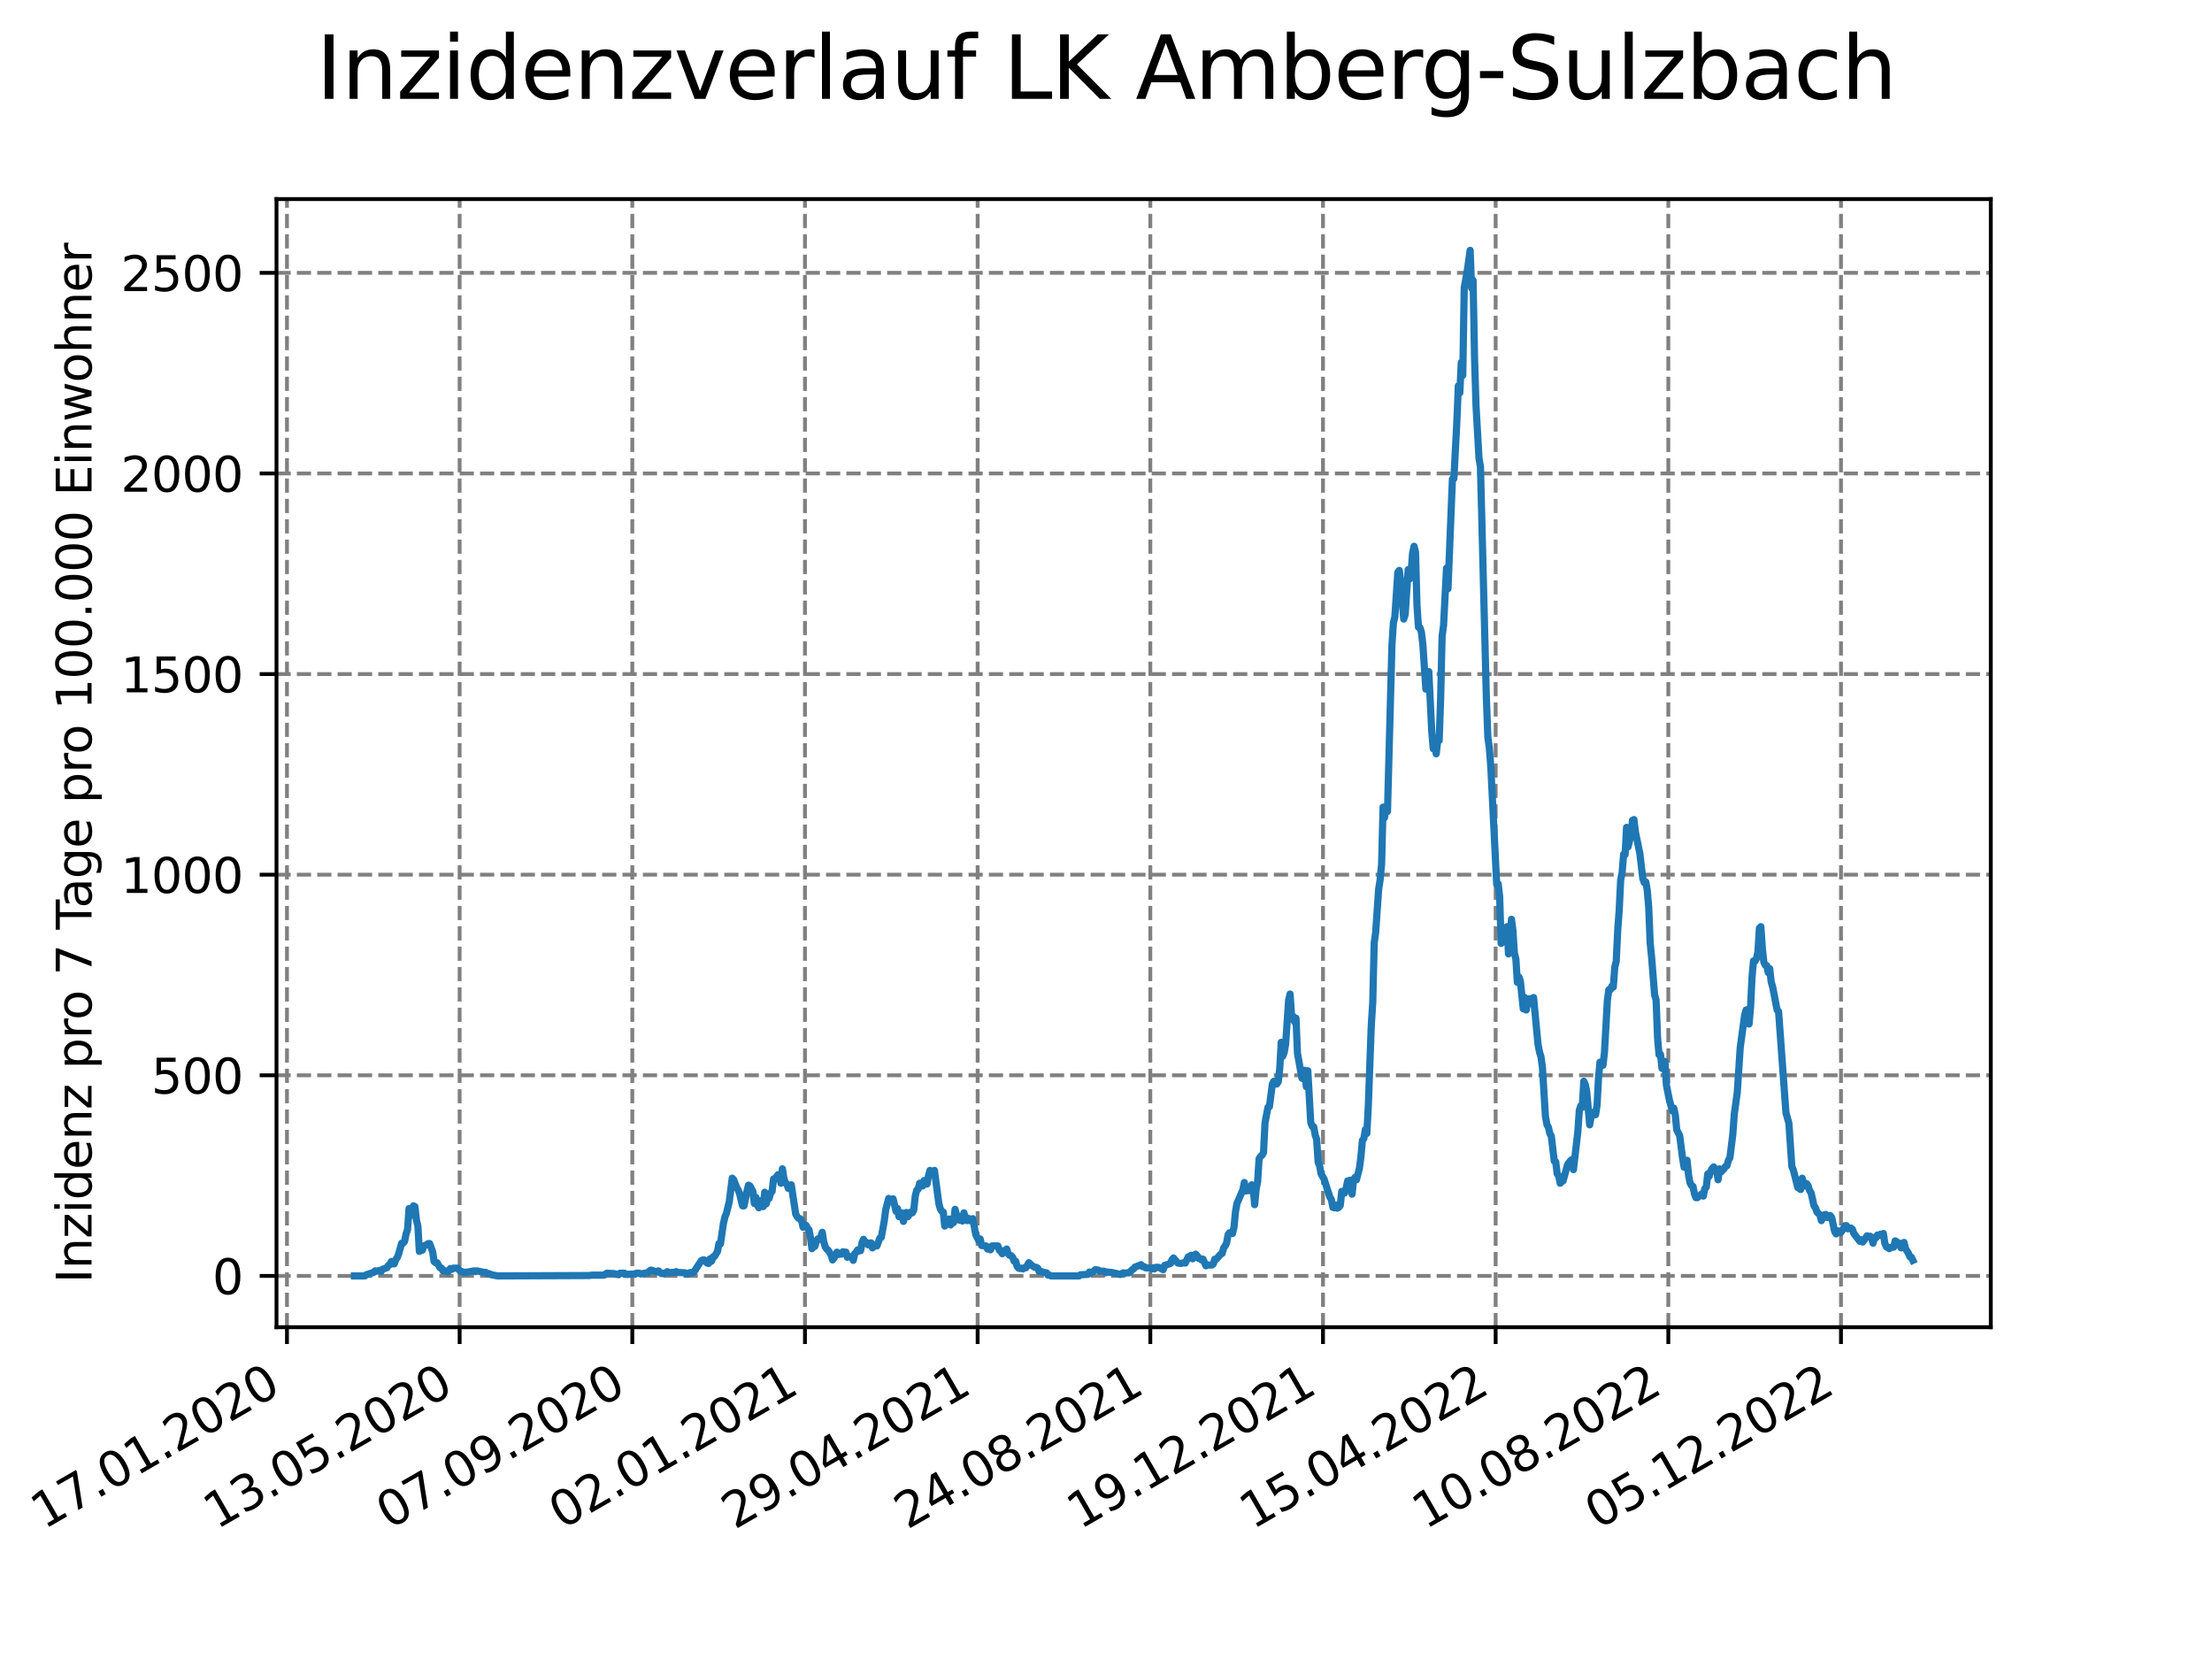 <?xml version="1.0" encoding="utf-8" standalone="no"?>
<!DOCTYPE svg PUBLIC "-//W3C//DTD SVG 1.1//EN"
  "http://www.w3.org/Graphics/SVG/1.1/DTD/svg11.dtd">
<svg xmlns:xlink="http://www.w3.org/1999/xlink" width="460.8pt" height="345.6pt" viewBox="0 0 460.8 345.6" xmlns="http://www.w3.org/2000/svg" version="1.1">
 <defs>
  <style type="text/css">*{stroke-linejoin: round; stroke-linecap: butt}</style>
 </defs>
 <g id="figure_1">
  <g id="patch_1">
   <path d="M 0 345.6 
L 460.8 345.6 
L 460.8 0 
L 0 0 
z
" style="fill: #ffffff"/>
  </g>
  <g id="axes_1">
   <g id="patch_2">
    <path d="M 57.6 276.48 
L 414.72 276.48 
L 414.72 41.472 
L 57.6 41.472 
z
" style="fill: #ffffff"/>
   </g>
   <g id="matplotlib.axis_1">
    <g id="xtick_1">
     <g id="line2d_1">
      <path d="M 59.78 276.48 
L 59.78 41.472 
" clip-path="url(#p112cd3061a)" style="fill: none; stroke-dasharray: 2.96,1.28; stroke-dashoffset: 0; stroke: #808080; stroke-width: 0.8"/>
     </g>
     <g id="line2d_2">
      <defs>
       <path id="m41befadd43" d="M 0 0 
L 0 3.5 
" style="stroke: #000000; stroke-width: 0.8"/>
      </defs>
      <g>
       <use xlink:href="#m41befadd43" x="59.78" y="276.48" style="stroke: #000000; stroke-width: 0.8"/>
      </g>
     </g>
     <g id="text_1">
      <!-- 17.01.2020 -->
      <g transform="translate(9.155 318.689) rotate(-30) scale(0.1 -0.1)">
       <defs>
        <path id="DejaVuSans-31" d="M 794 531 
L 1825 531 
L 1825 4091 
L 703 3866 
L 703 4441 
L 1819 4666 
L 2450 4666 
L 2450 531 
L 3481 531 
L 3481 0 
L 794 0 
L 794 531 
z
" transform="scale(0.016)"/>
        <path id="DejaVuSans-37" d="M 525 4666 
L 3525 4666 
L 3525 4397 
L 1831 0 
L 1172 0 
L 2766 4134 
L 525 4134 
L 525 4666 
z
" transform="scale(0.016)"/>
        <path id="DejaVuSans-2e" d="M 684 794 
L 1344 794 
L 1344 0 
L 684 0 
L 684 794 
z
" transform="scale(0.016)"/>
        <path id="DejaVuSans-30" d="M 2034 4250 
Q 1547 4250 1301 3770 
Q 1056 3291 1056 2328 
Q 1056 1369 1301 889 
Q 1547 409 2034 409 
Q 2525 409 2770 889 
Q 3016 1369 3016 2328 
Q 3016 3291 2770 3770 
Q 2525 4250 2034 4250 
z
M 2034 4750 
Q 2819 4750 3233 4129 
Q 3647 3509 3647 2328 
Q 3647 1150 3233 529 
Q 2819 -91 2034 -91 
Q 1250 -91 836 529 
Q 422 1150 422 2328 
Q 422 3509 836 4129 
Q 1250 4750 2034 4750 
z
" transform="scale(0.016)"/>
        <path id="DejaVuSans-32" d="M 1228 531 
L 3431 531 
L 3431 0 
L 469 0 
L 469 531 
Q 828 903 1448 1529 
Q 2069 2156 2228 2338 
Q 2531 2678 2651 2914 
Q 2772 3150 2772 3378 
Q 2772 3750 2511 3984 
Q 2250 4219 1831 4219 
Q 1534 4219 1204 4116 
Q 875 4013 500 3803 
L 500 4441 
Q 881 4594 1212 4672 
Q 1544 4750 1819 4750 
Q 2544 4750 2975 4387 
Q 3406 4025 3406 3419 
Q 3406 3131 3298 2873 
Q 3191 2616 2906 2266 
Q 2828 2175 2409 1742 
Q 1991 1309 1228 531 
z
" transform="scale(0.016)"/>
       </defs>
       <use xlink:href="#DejaVuSans-31"/>
       <use xlink:href="#DejaVuSans-37" x="63.623"/>
       <use xlink:href="#DejaVuSans-2e" x="127.246"/>
       <use xlink:href="#DejaVuSans-30" x="159.033"/>
       <use xlink:href="#DejaVuSans-31" x="222.656"/>
       <use xlink:href="#DejaVuSans-2e" x="286.279"/>
       <use xlink:href="#DejaVuSans-32" x="318.066"/>
       <use xlink:href="#DejaVuSans-30" x="381.689"/>
       <use xlink:href="#DejaVuSans-32" x="445.312"/>
       <use xlink:href="#DejaVuSans-30" x="508.936"/>
      </g>
     </g>
    </g>
    <g id="xtick_2">
     <g id="line2d_3">
      <path d="M 95.75 276.48 
L 95.75 41.472 
" clip-path="url(#p112cd3061a)" style="fill: none; stroke-dasharray: 2.96,1.28; stroke-dashoffset: 0; stroke: #808080; stroke-width: 0.8"/>
     </g>
     <g id="line2d_4">
      <g>
       <use xlink:href="#m41befadd43" x="95.75" y="276.48" style="stroke: #000000; stroke-width: 0.8"/>
      </g>
     </g>
     <g id="text_2">
      <!-- 13.05.2020 -->
      <g transform="translate(45.125 318.689) rotate(-30) scale(0.1 -0.1)">
       <defs>
        <path id="DejaVuSans-33" d="M 2597 2516 
Q 3050 2419 3304 2112 
Q 3559 1806 3559 1356 
Q 3559 666 3084 287 
Q 2609 -91 1734 -91 
Q 1441 -91 1130 -33 
Q 819 25 488 141 
L 488 750 
Q 750 597 1062 519 
Q 1375 441 1716 441 
Q 2309 441 2620 675 
Q 2931 909 2931 1356 
Q 2931 1769 2642 2001 
Q 2353 2234 1838 2234 
L 1294 2234 
L 1294 2753 
L 1863 2753 
Q 2328 2753 2575 2939 
Q 2822 3125 2822 3475 
Q 2822 3834 2567 4026 
Q 2313 4219 1838 4219 
Q 1578 4219 1281 4162 
Q 984 4106 628 3988 
L 628 4550 
Q 988 4650 1302 4700 
Q 1616 4750 1894 4750 
Q 2613 4750 3031 4423 
Q 3450 4097 3450 3541 
Q 3450 3153 3228 2886 
Q 3006 2619 2597 2516 
z
" transform="scale(0.016)"/>
        <path id="DejaVuSans-35" d="M 691 4666 
L 3169 4666 
L 3169 4134 
L 1269 4134 
L 1269 2991 
Q 1406 3038 1543 3061 
Q 1681 3084 1819 3084 
Q 2600 3084 3056 2656 
Q 3513 2228 3513 1497 
Q 3513 744 3044 326 
Q 2575 -91 1722 -91 
Q 1428 -91 1123 -41 
Q 819 9 494 109 
L 494 744 
Q 775 591 1075 516 
Q 1375 441 1709 441 
Q 2250 441 2565 725 
Q 2881 1009 2881 1497 
Q 2881 1984 2565 2268 
Q 2250 2553 1709 2553 
Q 1456 2553 1204 2497 
Q 953 2441 691 2322 
L 691 4666 
z
" transform="scale(0.016)"/>
       </defs>
       <use xlink:href="#DejaVuSans-31"/>
       <use xlink:href="#DejaVuSans-33" x="63.623"/>
       <use xlink:href="#DejaVuSans-2e" x="127.246"/>
       <use xlink:href="#DejaVuSans-30" x="159.033"/>
       <use xlink:href="#DejaVuSans-35" x="222.656"/>
       <use xlink:href="#DejaVuSans-2e" x="286.279"/>
       <use xlink:href="#DejaVuSans-32" x="318.066"/>
       <use xlink:href="#DejaVuSans-30" x="381.689"/>
       <use xlink:href="#DejaVuSans-32" x="445.312"/>
       <use xlink:href="#DejaVuSans-30" x="508.936"/>
      </g>
     </g>
    </g>
    <g id="xtick_3">
     <g id="line2d_5">
      <path d="M 131.721 276.48 
L 131.721 41.472 
" clip-path="url(#p112cd3061a)" style="fill: none; stroke-dasharray: 2.96,1.28; stroke-dashoffset: 0; stroke: #808080; stroke-width: 0.8"/>
     </g>
     <g id="line2d_6">
      <g>
       <use xlink:href="#m41befadd43" x="131.721" y="276.48" style="stroke: #000000; stroke-width: 0.8"/>
      </g>
     </g>
     <g id="text_3">
      <!-- 07.09.2020 -->
      <g transform="translate(81.096 318.689) rotate(-30) scale(0.1 -0.1)">
       <defs>
        <path id="DejaVuSans-39" d="M 703 97 
L 703 672 
Q 941 559 1184 500 
Q 1428 441 1663 441 
Q 2288 441 2617 861 
Q 2947 1281 2994 2138 
Q 2813 1869 2534 1725 
Q 2256 1581 1919 1581 
Q 1219 1581 811 2004 
Q 403 2428 403 3163 
Q 403 3881 828 4315 
Q 1253 4750 1959 4750 
Q 2769 4750 3195 4129 
Q 3622 3509 3622 2328 
Q 3622 1225 3098 567 
Q 2575 -91 1691 -91 
Q 1453 -91 1209 -44 
Q 966 3 703 97 
z
M 1959 2075 
Q 2384 2075 2632 2365 
Q 2881 2656 2881 3163 
Q 2881 3666 2632 3958 
Q 2384 4250 1959 4250 
Q 1534 4250 1286 3958 
Q 1038 3666 1038 3163 
Q 1038 2656 1286 2365 
Q 1534 2075 1959 2075 
z
" transform="scale(0.016)"/>
       </defs>
       <use xlink:href="#DejaVuSans-30"/>
       <use xlink:href="#DejaVuSans-37" x="63.623"/>
       <use xlink:href="#DejaVuSans-2e" x="127.246"/>
       <use xlink:href="#DejaVuSans-30" x="159.033"/>
       <use xlink:href="#DejaVuSans-39" x="222.656"/>
       <use xlink:href="#DejaVuSans-2e" x="286.279"/>
       <use xlink:href="#DejaVuSans-32" x="318.066"/>
       <use xlink:href="#DejaVuSans-30" x="381.689"/>
       <use xlink:href="#DejaVuSans-32" x="445.312"/>
       <use xlink:href="#DejaVuSans-30" x="508.936"/>
      </g>
     </g>
    </g>
    <g id="xtick_4">
     <g id="line2d_7">
      <path d="M 167.691 276.48 
L 167.691 41.472 
" clip-path="url(#p112cd3061a)" style="fill: none; stroke-dasharray: 2.96,1.28; stroke-dashoffset: 0; stroke: #808080; stroke-width: 0.8"/>
     </g>
     <g id="line2d_8">
      <g>
       <use xlink:href="#m41befadd43" x="167.691" y="276.48" style="stroke: #000000; stroke-width: 0.8"/>
      </g>
     </g>
     <g id="text_4">
      <!-- 02.01.2021 -->
      <g transform="translate(117.066 318.689) rotate(-30) scale(0.1 -0.1)">
       <use xlink:href="#DejaVuSans-30"/>
       <use xlink:href="#DejaVuSans-32" x="63.623"/>
       <use xlink:href="#DejaVuSans-2e" x="127.246"/>
       <use xlink:href="#DejaVuSans-30" x="159.033"/>
       <use xlink:href="#DejaVuSans-31" x="222.656"/>
       <use xlink:href="#DejaVuSans-2e" x="286.279"/>
       <use xlink:href="#DejaVuSans-32" x="318.066"/>
       <use xlink:href="#DejaVuSans-30" x="381.689"/>
       <use xlink:href="#DejaVuSans-32" x="445.312"/>
       <use xlink:href="#DejaVuSans-31" x="508.936"/>
      </g>
     </g>
    </g>
    <g id="xtick_5">
     <g id="line2d_9">
      <path d="M 203.661 276.48 
L 203.661 41.472 
" clip-path="url(#p112cd3061a)" style="fill: none; stroke-dasharray: 2.96,1.28; stroke-dashoffset: 0; stroke: #808080; stroke-width: 0.8"/>
     </g>
     <g id="line2d_10">
      <g>
       <use xlink:href="#m41befadd43" x="203.661" y="276.48" style="stroke: #000000; stroke-width: 0.8"/>
      </g>
     </g>
     <g id="text_5">
      <!-- 29.04.2021 -->
      <g transform="translate(153.036 318.689) rotate(-30) scale(0.1 -0.1)">
       <defs>
        <path id="DejaVuSans-34" d="M 2419 4116 
L 825 1625 
L 2419 1625 
L 2419 4116 
z
M 2253 4666 
L 3047 4666 
L 3047 1625 
L 3713 1625 
L 3713 1100 
L 3047 1100 
L 3047 0 
L 2419 0 
L 2419 1100 
L 313 1100 
L 313 1709 
L 2253 4666 
z
" transform="scale(0.016)"/>
       </defs>
       <use xlink:href="#DejaVuSans-32"/>
       <use xlink:href="#DejaVuSans-39" x="63.623"/>
       <use xlink:href="#DejaVuSans-2e" x="127.246"/>
       <use xlink:href="#DejaVuSans-30" x="159.033"/>
       <use xlink:href="#DejaVuSans-34" x="222.656"/>
       <use xlink:href="#DejaVuSans-2e" x="286.279"/>
       <use xlink:href="#DejaVuSans-32" x="318.066"/>
       <use xlink:href="#DejaVuSans-30" x="381.689"/>
       <use xlink:href="#DejaVuSans-32" x="445.312"/>
       <use xlink:href="#DejaVuSans-31" x="508.936"/>
      </g>
     </g>
    </g>
    <g id="xtick_6">
     <g id="line2d_11">
      <path d="M 239.631 276.48 
L 239.631 41.472 
" clip-path="url(#p112cd3061a)" style="fill: none; stroke-dasharray: 2.96,1.28; stroke-dashoffset: 0; stroke: #808080; stroke-width: 0.8"/>
     </g>
     <g id="line2d_12">
      <g>
       <use xlink:href="#m41befadd43" x="239.631" y="276.48" style="stroke: #000000; stroke-width: 0.8"/>
      </g>
     </g>
     <g id="text_6">
      <!-- 24.08.2021 -->
      <g transform="translate(189.006 318.689) rotate(-30) scale(0.1 -0.1)">
       <defs>
        <path id="DejaVuSans-38" d="M 2034 2216 
Q 1584 2216 1326 1975 
Q 1069 1734 1069 1313 
Q 1069 891 1326 650 
Q 1584 409 2034 409 
Q 2484 409 2743 651 
Q 3003 894 3003 1313 
Q 3003 1734 2745 1975 
Q 2488 2216 2034 2216 
z
M 1403 2484 
Q 997 2584 770 2862 
Q 544 3141 544 3541 
Q 544 4100 942 4425 
Q 1341 4750 2034 4750 
Q 2731 4750 3128 4425 
Q 3525 4100 3525 3541 
Q 3525 3141 3298 2862 
Q 3072 2584 2669 2484 
Q 3125 2378 3379 2068 
Q 3634 1759 3634 1313 
Q 3634 634 3220 271 
Q 2806 -91 2034 -91 
Q 1263 -91 848 271 
Q 434 634 434 1313 
Q 434 1759 690 2068 
Q 947 2378 1403 2484 
z
M 1172 3481 
Q 1172 3119 1398 2916 
Q 1625 2713 2034 2713 
Q 2441 2713 2670 2916 
Q 2900 3119 2900 3481 
Q 2900 3844 2670 4047 
Q 2441 4250 2034 4250 
Q 1625 4250 1398 4047 
Q 1172 3844 1172 3481 
z
" transform="scale(0.016)"/>
       </defs>
       <use xlink:href="#DejaVuSans-32"/>
       <use xlink:href="#DejaVuSans-34" x="63.623"/>
       <use xlink:href="#DejaVuSans-2e" x="127.246"/>
       <use xlink:href="#DejaVuSans-30" x="159.033"/>
       <use xlink:href="#DejaVuSans-38" x="222.656"/>
       <use xlink:href="#DejaVuSans-2e" x="286.279"/>
       <use xlink:href="#DejaVuSans-32" x="318.066"/>
       <use xlink:href="#DejaVuSans-30" x="381.689"/>
       <use xlink:href="#DejaVuSans-32" x="445.312"/>
       <use xlink:href="#DejaVuSans-31" x="508.936"/>
      </g>
     </g>
    </g>
    <g id="xtick_7">
     <g id="line2d_13">
      <path d="M 275.602 276.48 
L 275.602 41.472 
" clip-path="url(#p112cd3061a)" style="fill: none; stroke-dasharray: 2.96,1.28; stroke-dashoffset: 0; stroke: #808080; stroke-width: 0.8"/>
     </g>
     <g id="line2d_14">
      <g>
       <use xlink:href="#m41befadd43" x="275.602" y="276.48" style="stroke: #000000; stroke-width: 0.8"/>
      </g>
     </g>
     <g id="text_7">
      <!-- 19.12.2021 -->
      <g transform="translate(224.977 318.689) rotate(-30) scale(0.1 -0.1)">
       <use xlink:href="#DejaVuSans-31"/>
       <use xlink:href="#DejaVuSans-39" x="63.623"/>
       <use xlink:href="#DejaVuSans-2e" x="127.246"/>
       <use xlink:href="#DejaVuSans-31" x="159.033"/>
       <use xlink:href="#DejaVuSans-32" x="222.656"/>
       <use xlink:href="#DejaVuSans-2e" x="286.279"/>
       <use xlink:href="#DejaVuSans-32" x="318.066"/>
       <use xlink:href="#DejaVuSans-30" x="381.689"/>
       <use xlink:href="#DejaVuSans-32" x="445.312"/>
       <use xlink:href="#DejaVuSans-31" x="508.936"/>
      </g>
     </g>
    </g>
    <g id="xtick_8">
     <g id="line2d_15">
      <path d="M 311.572 276.48 
L 311.572 41.472 
" clip-path="url(#p112cd3061a)" style="fill: none; stroke-dasharray: 2.96,1.28; stroke-dashoffset: 0; stroke: #808080; stroke-width: 0.8"/>
     </g>
     <g id="line2d_16">
      <g>
       <use xlink:href="#m41befadd43" x="311.572" y="276.48" style="stroke: #000000; stroke-width: 0.8"/>
      </g>
     </g>
     <g id="text_8">
      <!-- 15.04.2022 -->
      <g transform="translate(260.947 318.689) rotate(-30) scale(0.1 -0.1)">
       <use xlink:href="#DejaVuSans-31"/>
       <use xlink:href="#DejaVuSans-35" x="63.623"/>
       <use xlink:href="#DejaVuSans-2e" x="127.246"/>
       <use xlink:href="#DejaVuSans-30" x="159.033"/>
       <use xlink:href="#DejaVuSans-34" x="222.656"/>
       <use xlink:href="#DejaVuSans-2e" x="286.279"/>
       <use xlink:href="#DejaVuSans-32" x="318.066"/>
       <use xlink:href="#DejaVuSans-30" x="381.689"/>
       <use xlink:href="#DejaVuSans-32" x="445.312"/>
       <use xlink:href="#DejaVuSans-32" x="508.936"/>
      </g>
     </g>
    </g>
    <g id="xtick_9">
     <g id="line2d_17">
      <path d="M 347.542 276.48 
L 347.542 41.472 
" clip-path="url(#p112cd3061a)" style="fill: none; stroke-dasharray: 2.96,1.28; stroke-dashoffset: 0; stroke: #808080; stroke-width: 0.8"/>
     </g>
     <g id="line2d_18">
      <g>
       <use xlink:href="#m41befadd43" x="347.542" y="276.48" style="stroke: #000000; stroke-width: 0.8"/>
      </g>
     </g>
     <g id="text_9">
      <!-- 10.08.2022 -->
      <g transform="translate(296.917 318.689) rotate(-30) scale(0.1 -0.1)">
       <use xlink:href="#DejaVuSans-31"/>
       <use xlink:href="#DejaVuSans-30" x="63.623"/>
       <use xlink:href="#DejaVuSans-2e" x="127.246"/>
       <use xlink:href="#DejaVuSans-30" x="159.033"/>
       <use xlink:href="#DejaVuSans-38" x="222.656"/>
       <use xlink:href="#DejaVuSans-2e" x="286.279"/>
       <use xlink:href="#DejaVuSans-32" x="318.066"/>
       <use xlink:href="#DejaVuSans-30" x="381.689"/>
       <use xlink:href="#DejaVuSans-32" x="445.312"/>
       <use xlink:href="#DejaVuSans-32" x="508.936"/>
      </g>
     </g>
    </g>
    <g id="xtick_10">
     <g id="line2d_19">
      <path d="M 383.512 276.48 
L 383.512 41.472 
" clip-path="url(#p112cd3061a)" style="fill: none; stroke-dasharray: 2.96,1.28; stroke-dashoffset: 0; stroke: #808080; stroke-width: 0.8"/>
     </g>
     <g id="line2d_20">
      <g>
       <use xlink:href="#m41befadd43" x="383.512" y="276.48" style="stroke: #000000; stroke-width: 0.8"/>
      </g>
     </g>
     <g id="text_10">
      <!-- 05.12.2022 -->
      <g transform="translate(332.887 318.689) rotate(-30) scale(0.1 -0.1)">
       <use xlink:href="#DejaVuSans-30"/>
       <use xlink:href="#DejaVuSans-35" x="63.623"/>
       <use xlink:href="#DejaVuSans-2e" x="127.246"/>
       <use xlink:href="#DejaVuSans-31" x="159.033"/>
       <use xlink:href="#DejaVuSans-32" x="222.656"/>
       <use xlink:href="#DejaVuSans-2e" x="286.279"/>
       <use xlink:href="#DejaVuSans-32" x="318.066"/>
       <use xlink:href="#DejaVuSans-30" x="381.689"/>
       <use xlink:href="#DejaVuSans-32" x="445.312"/>
       <use xlink:href="#DejaVuSans-32" x="508.936"/>
      </g>
     </g>
    </g>
   </g>
   <g id="matplotlib.axis_2">
    <g id="ytick_1">
     <g id="line2d_21">
      <path d="M 57.6 265.798 
L 414.72 265.798 
" clip-path="url(#p112cd3061a)" style="fill: none; stroke-dasharray: 2.96,1.28; stroke-dashoffset: 0; stroke: #808080; stroke-width: 0.8"/>
     </g>
     <g id="line2d_22">
      <defs>
       <path id="m86af908d8c" d="M 0 0 
L -3.5 0 
" style="stroke: #000000; stroke-width: 0.8"/>
      </defs>
      <g>
       <use xlink:href="#m86af908d8c" x="57.6" y="265.798" style="stroke: #000000; stroke-width: 0.8"/>
      </g>
     </g>
     <g id="text_11">
      <!-- 0 -->
      <g transform="translate(44.237 269.597) scale(0.1 -0.1)">
       <use xlink:href="#DejaVuSans-30"/>
      </g>
     </g>
    </g>
    <g id="ytick_2">
     <g id="line2d_23">
      <path d="M 57.6 224.006 
L 414.72 224.006 
" clip-path="url(#p112cd3061a)" style="fill: none; stroke-dasharray: 2.96,1.28; stroke-dashoffset: 0; stroke: #808080; stroke-width: 0.8"/>
     </g>
     <g id="line2d_24">
      <g>
       <use xlink:href="#m86af908d8c" x="57.6" y="224.006" style="stroke: #000000; stroke-width: 0.8"/>
      </g>
     </g>
     <g id="text_12">
      <!-- 500 -->
      <g transform="translate(31.512 227.806) scale(0.1 -0.1)">
       <use xlink:href="#DejaVuSans-35"/>
       <use xlink:href="#DejaVuSans-30" x="63.623"/>
       <use xlink:href="#DejaVuSans-30" x="127.246"/>
      </g>
     </g>
    </g>
    <g id="ytick_3">
     <g id="line2d_25">
      <path d="M 57.6 182.215 
L 414.72 182.215 
" clip-path="url(#p112cd3061a)" style="fill: none; stroke-dasharray: 2.96,1.28; stroke-dashoffset: 0; stroke: #808080; stroke-width: 0.8"/>
     </g>
     <g id="line2d_26">
      <g>
       <use xlink:href="#m86af908d8c" x="57.6" y="182.215" style="stroke: #000000; stroke-width: 0.8"/>
      </g>
     </g>
     <g id="text_13">
      <!-- 1000 -->
      <g transform="translate(25.15 186.014) scale(0.1 -0.1)">
       <use xlink:href="#DejaVuSans-31"/>
       <use xlink:href="#DejaVuSans-30" x="63.623"/>
       <use xlink:href="#DejaVuSans-30" x="127.246"/>
       <use xlink:href="#DejaVuSans-30" x="190.869"/>
      </g>
     </g>
    </g>
    <g id="ytick_4">
     <g id="line2d_27">
      <path d="M 57.6 140.423 
L 414.72 140.423 
" clip-path="url(#p112cd3061a)" style="fill: none; stroke-dasharray: 2.96,1.28; stroke-dashoffset: 0; stroke: #808080; stroke-width: 0.8"/>
     </g>
     <g id="line2d_28">
      <g>
       <use xlink:href="#m86af908d8c" x="57.6" y="140.423" style="stroke: #000000; stroke-width: 0.8"/>
      </g>
     </g>
     <g id="text_14">
      <!-- 1500 -->
      <g transform="translate(25.15 144.223) scale(0.1 -0.1)">
       <use xlink:href="#DejaVuSans-31"/>
       <use xlink:href="#DejaVuSans-35" x="63.623"/>
       <use xlink:href="#DejaVuSans-30" x="127.246"/>
       <use xlink:href="#DejaVuSans-30" x="190.869"/>
      </g>
     </g>
    </g>
    <g id="ytick_5">
     <g id="line2d_29">
      <path d="M 57.6 98.632 
L 414.72 98.632 
" clip-path="url(#p112cd3061a)" style="fill: none; stroke-dasharray: 2.96,1.28; stroke-dashoffset: 0; stroke: #808080; stroke-width: 0.8"/>
     </g>
     <g id="line2d_30">
      <g>
       <use xlink:href="#m86af908d8c" x="57.6" y="98.632" style="stroke: #000000; stroke-width: 0.8"/>
      </g>
     </g>
     <g id="text_15">
      <!-- 2000 -->
      <g transform="translate(25.15 102.431) scale(0.1 -0.1)">
       <use xlink:href="#DejaVuSans-32"/>
       <use xlink:href="#DejaVuSans-30" x="63.623"/>
       <use xlink:href="#DejaVuSans-30" x="127.246"/>
       <use xlink:href="#DejaVuSans-30" x="190.869"/>
      </g>
     </g>
    </g>
    <g id="ytick_6">
     <g id="line2d_31">
      <path d="M 57.6 56.84 
L 414.72 56.84 
" clip-path="url(#p112cd3061a)" style="fill: none; stroke-dasharray: 2.96,1.28; stroke-dashoffset: 0; stroke: #808080; stroke-width: 0.8"/>
     </g>
     <g id="line2d_32">
      <g>
       <use xlink:href="#m86af908d8c" x="57.6" y="56.84" style="stroke: #000000; stroke-width: 0.8"/>
      </g>
     </g>
     <g id="text_16">
      <!-- 2500 -->
      <g transform="translate(25.15 60.64) scale(0.1 -0.1)">
       <use xlink:href="#DejaVuSans-32"/>
       <use xlink:href="#DejaVuSans-35" x="63.623"/>
       <use xlink:href="#DejaVuSans-30" x="127.246"/>
       <use xlink:href="#DejaVuSans-30" x="190.869"/>
      </g>
     </g>
    </g>
    <g id="text_17">
     <!-- Inzidenz pro 7 Tage pro 100.000 Einwohner -->
     <g transform="translate(19.07 267.301) rotate(-90) scale(0.1 -0.1)">
      <defs>
       <path id="DejaVuSans-49" d="M 628 4666 
L 1259 4666 
L 1259 0 
L 628 0 
L 628 4666 
z
" transform="scale(0.016)"/>
       <path id="DejaVuSans-6e" d="M 3513 2113 
L 3513 0 
L 2938 0 
L 2938 2094 
Q 2938 2591 2744 2837 
Q 2550 3084 2163 3084 
Q 1697 3084 1428 2787 
Q 1159 2491 1159 1978 
L 1159 0 
L 581 0 
L 581 3500 
L 1159 3500 
L 1159 2956 
Q 1366 3272 1645 3428 
Q 1925 3584 2291 3584 
Q 2894 3584 3203 3211 
Q 3513 2838 3513 2113 
z
" transform="scale(0.016)"/>
       <path id="DejaVuSans-7a" d="M 353 3500 
L 3084 3500 
L 3084 2975 
L 922 459 
L 3084 459 
L 3084 0 
L 275 0 
L 275 525 
L 2438 3041 
L 353 3041 
L 353 3500 
z
" transform="scale(0.016)"/>
       <path id="DejaVuSans-69" d="M 603 3500 
L 1178 3500 
L 1178 0 
L 603 0 
L 603 3500 
z
M 603 4863 
L 1178 4863 
L 1178 4134 
L 603 4134 
L 603 4863 
z
" transform="scale(0.016)"/>
       <path id="DejaVuSans-64" d="M 2906 2969 
L 2906 4863 
L 3481 4863 
L 3481 0 
L 2906 0 
L 2906 525 
Q 2725 213 2448 61 
Q 2172 -91 1784 -91 
Q 1150 -91 751 415 
Q 353 922 353 1747 
Q 353 2572 751 3078 
Q 1150 3584 1784 3584 
Q 2172 3584 2448 3432 
Q 2725 3281 2906 2969 
z
M 947 1747 
Q 947 1113 1208 752 
Q 1469 391 1925 391 
Q 2381 391 2643 752 
Q 2906 1113 2906 1747 
Q 2906 2381 2643 2742 
Q 2381 3103 1925 3103 
Q 1469 3103 1208 2742 
Q 947 2381 947 1747 
z
" transform="scale(0.016)"/>
       <path id="DejaVuSans-65" d="M 3597 1894 
L 3597 1613 
L 953 1613 
Q 991 1019 1311 708 
Q 1631 397 2203 397 
Q 2534 397 2845 478 
Q 3156 559 3463 722 
L 3463 178 
Q 3153 47 2828 -22 
Q 2503 -91 2169 -91 
Q 1331 -91 842 396 
Q 353 884 353 1716 
Q 353 2575 817 3079 
Q 1281 3584 2069 3584 
Q 2775 3584 3186 3129 
Q 3597 2675 3597 1894 
z
M 3022 2063 
Q 3016 2534 2758 2815 
Q 2500 3097 2075 3097 
Q 1594 3097 1305 2825 
Q 1016 2553 972 2059 
L 3022 2063 
z
" transform="scale(0.016)"/>
       <path id="DejaVuSans-20" transform="scale(0.016)"/>
       <path id="DejaVuSans-70" d="M 1159 525 
L 1159 -1331 
L 581 -1331 
L 581 3500 
L 1159 3500 
L 1159 2969 
Q 1341 3281 1617 3432 
Q 1894 3584 2278 3584 
Q 2916 3584 3314 3078 
Q 3713 2572 3713 1747 
Q 3713 922 3314 415 
Q 2916 -91 2278 -91 
Q 1894 -91 1617 61 
Q 1341 213 1159 525 
z
M 3116 1747 
Q 3116 2381 2855 2742 
Q 2594 3103 2138 3103 
Q 1681 3103 1420 2742 
Q 1159 2381 1159 1747 
Q 1159 1113 1420 752 
Q 1681 391 2138 391 
Q 2594 391 2855 752 
Q 3116 1113 3116 1747 
z
" transform="scale(0.016)"/>
       <path id="DejaVuSans-72" d="M 2631 2963 
Q 2534 3019 2420 3045 
Q 2306 3072 2169 3072 
Q 1681 3072 1420 2755 
Q 1159 2438 1159 1844 
L 1159 0 
L 581 0 
L 581 3500 
L 1159 3500 
L 1159 2956 
Q 1341 3275 1631 3429 
Q 1922 3584 2338 3584 
Q 2397 3584 2469 3576 
Q 2541 3569 2628 3553 
L 2631 2963 
z
" transform="scale(0.016)"/>
       <path id="DejaVuSans-6f" d="M 1959 3097 
Q 1497 3097 1228 2736 
Q 959 2375 959 1747 
Q 959 1119 1226 758 
Q 1494 397 1959 397 
Q 2419 397 2687 759 
Q 2956 1122 2956 1747 
Q 2956 2369 2687 2733 
Q 2419 3097 1959 3097 
z
M 1959 3584 
Q 2709 3584 3137 3096 
Q 3566 2609 3566 1747 
Q 3566 888 3137 398 
Q 2709 -91 1959 -91 
Q 1206 -91 779 398 
Q 353 888 353 1747 
Q 353 2609 779 3096 
Q 1206 3584 1959 3584 
z
" transform="scale(0.016)"/>
       <path id="DejaVuSans-54" d="M -19 4666 
L 3928 4666 
L 3928 4134 
L 2272 4134 
L 2272 0 
L 1638 0 
L 1638 4134 
L -19 4134 
L -19 4666 
z
" transform="scale(0.016)"/>
       <path id="DejaVuSans-61" d="M 2194 1759 
Q 1497 1759 1228 1600 
Q 959 1441 959 1056 
Q 959 750 1161 570 
Q 1363 391 1709 391 
Q 2188 391 2477 730 
Q 2766 1069 2766 1631 
L 2766 1759 
L 2194 1759 
z
M 3341 1997 
L 3341 0 
L 2766 0 
L 2766 531 
Q 2569 213 2275 61 
Q 1981 -91 1556 -91 
Q 1019 -91 701 211 
Q 384 513 384 1019 
Q 384 1609 779 1909 
Q 1175 2209 1959 2209 
L 2766 2209 
L 2766 2266 
Q 2766 2663 2505 2880 
Q 2244 3097 1772 3097 
Q 1472 3097 1187 3025 
Q 903 2953 641 2809 
L 641 3341 
Q 956 3463 1253 3523 
Q 1550 3584 1831 3584 
Q 2591 3584 2966 3190 
Q 3341 2797 3341 1997 
z
" transform="scale(0.016)"/>
       <path id="DejaVuSans-67" d="M 2906 1791 
Q 2906 2416 2648 2759 
Q 2391 3103 1925 3103 
Q 1463 3103 1205 2759 
Q 947 2416 947 1791 
Q 947 1169 1205 825 
Q 1463 481 1925 481 
Q 2391 481 2648 825 
Q 2906 1169 2906 1791 
z
M 3481 434 
Q 3481 -459 3084 -895 
Q 2688 -1331 1869 -1331 
Q 1566 -1331 1297 -1286 
Q 1028 -1241 775 -1147 
L 775 -588 
Q 1028 -725 1275 -790 
Q 1522 -856 1778 -856 
Q 2344 -856 2625 -561 
Q 2906 -266 2906 331 
L 2906 616 
Q 2728 306 2450 153 
Q 2172 0 1784 0 
Q 1141 0 747 490 
Q 353 981 353 1791 
Q 353 2603 747 3093 
Q 1141 3584 1784 3584 
Q 2172 3584 2450 3431 
Q 2728 3278 2906 2969 
L 2906 3500 
L 3481 3500 
L 3481 434 
z
" transform="scale(0.016)"/>
       <path id="DejaVuSans-45" d="M 628 4666 
L 3578 4666 
L 3578 4134 
L 1259 4134 
L 1259 2753 
L 3481 2753 
L 3481 2222 
L 1259 2222 
L 1259 531 
L 3634 531 
L 3634 0 
L 628 0 
L 628 4666 
z
" transform="scale(0.016)"/>
       <path id="DejaVuSans-77" d="M 269 3500 
L 844 3500 
L 1563 769 
L 2278 3500 
L 2956 3500 
L 3675 769 
L 4391 3500 
L 4966 3500 
L 4050 0 
L 3372 0 
L 2619 2869 
L 1863 0 
L 1184 0 
L 269 3500 
z
" transform="scale(0.016)"/>
       <path id="DejaVuSans-68" d="M 3513 2113 
L 3513 0 
L 2938 0 
L 2938 2094 
Q 2938 2591 2744 2837 
Q 2550 3084 2163 3084 
Q 1697 3084 1428 2787 
Q 1159 2491 1159 1978 
L 1159 0 
L 581 0 
L 581 4863 
L 1159 4863 
L 1159 2956 
Q 1366 3272 1645 3428 
Q 1925 3584 2291 3584 
Q 2894 3584 3203 3211 
Q 3513 2838 3513 2113 
z
" transform="scale(0.016)"/>
      </defs>
      <use xlink:href="#DejaVuSans-49"/>
      <use xlink:href="#DejaVuSans-6e" x="29.492"/>
      <use xlink:href="#DejaVuSans-7a" x="92.871"/>
      <use xlink:href="#DejaVuSans-69" x="145.361"/>
      <use xlink:href="#DejaVuSans-64" x="173.145"/>
      <use xlink:href="#DejaVuSans-65" x="236.621"/>
      <use xlink:href="#DejaVuSans-6e" x="298.145"/>
      <use xlink:href="#DejaVuSans-7a" x="361.523"/>
      <use xlink:href="#DejaVuSans-20" x="414.014"/>
      <use xlink:href="#DejaVuSans-70" x="445.801"/>
      <use xlink:href="#DejaVuSans-72" x="509.277"/>
      <use xlink:href="#DejaVuSans-6f" x="548.141"/>
      <use xlink:href="#DejaVuSans-20" x="609.322"/>
      <use xlink:href="#DejaVuSans-37" x="641.109"/>
      <use xlink:href="#DejaVuSans-20" x="704.732"/>
      <use xlink:href="#DejaVuSans-54" x="736.52"/>
      <use xlink:href="#DejaVuSans-61" x="781.104"/>
      <use xlink:href="#DejaVuSans-67" x="842.383"/>
      <use xlink:href="#DejaVuSans-65" x="905.859"/>
      <use xlink:href="#DejaVuSans-20" x="967.383"/>
      <use xlink:href="#DejaVuSans-70" x="999.17"/>
      <use xlink:href="#DejaVuSans-72" x="1062.646"/>
      <use xlink:href="#DejaVuSans-6f" x="1101.51"/>
      <use xlink:href="#DejaVuSans-20" x="1162.691"/>
      <use xlink:href="#DejaVuSans-31" x="1194.479"/>
      <use xlink:href="#DejaVuSans-30" x="1258.102"/>
      <use xlink:href="#DejaVuSans-30" x="1321.725"/>
      <use xlink:href="#DejaVuSans-2e" x="1385.348"/>
      <use xlink:href="#DejaVuSans-30" x="1417.135"/>
      <use xlink:href="#DejaVuSans-30" x="1480.758"/>
      <use xlink:href="#DejaVuSans-30" x="1544.381"/>
      <use xlink:href="#DejaVuSans-20" x="1608.004"/>
      <use xlink:href="#DejaVuSans-45" x="1639.791"/>
      <use xlink:href="#DejaVuSans-69" x="1702.975"/>
      <use xlink:href="#DejaVuSans-6e" x="1730.758"/>
      <use xlink:href="#DejaVuSans-77" x="1794.137"/>
      <use xlink:href="#DejaVuSans-6f" x="1875.924"/>
      <use xlink:href="#DejaVuSans-68" x="1937.105"/>
      <use xlink:href="#DejaVuSans-6e" x="2000.484"/>
      <use xlink:href="#DejaVuSans-65" x="2063.863"/>
      <use xlink:href="#DejaVuSans-72" x="2125.387"/>
     </g>
    </g>
   </g>
   <g id="line2d_33">
    <path d="M 73.833 265.798 
L 75.985 265.798 
L 76.292 265.554 
L 77.829 265.068 
L 78.137 264.743 
L 78.444 264.824 
L 79.059 264.662 
L 79.367 264.906 
L 79.674 264.419 
L 80.596 264.095 
L 80.904 263.608 
L 81.211 263.446 
L 81.519 262.797 
L 81.826 263.283 
L 82.134 263.283 
L 82.441 262.391 
L 82.748 261.986 
L 83.056 261.175 
L 83.671 258.985 
L 83.978 258.985 
L 84.286 258.579 
L 84.593 257.038 
L 84.9 256.146 
L 85.208 251.766 
L 85.515 253.226 
L 85.823 252.415 
L 86.13 251.198 
L 86.438 251.36 
L 86.745 254.118 
L 87.053 255.416 
L 87.36 260.688 
L 87.667 259.715 
L 87.975 260.445 
L 88.282 259.552 
L 88.897 259.309 
L 89.205 259.066 
L 89.512 259.066 
L 90.127 260.769 
L 90.434 262.797 
L 90.742 263.04 
L 91.049 263.04 
L 91.664 264.095 
L 91.972 264.176 
L 92.279 264.743 
L 92.586 264.662 
L 92.894 264.906 
L 93.201 264.987 
L 93.509 264.743 
L 93.816 264.257 
L 94.124 264.419 
L 94.431 264.176 
L 95.353 264.176 
L 95.968 264.906 
L 96.276 264.906 
L 96.583 265.068 
L 97.505 264.987 
L 98.735 264.743 
L 99.043 264.906 
L 99.35 264.743 
L 100.887 265.068 
L 101.195 265.068 
L 101.502 265.311 
L 101.81 265.311 
L 102.424 265.554 
L 103.654 265.798 
L 122.715 265.717 
L 123.33 265.636 
L 125.79 265.636 
L 126.405 265.23 
L 127.942 265.311 
L 128.864 265.554 
L 129.172 265.23 
L 130.094 265.23 
L 130.401 265.473 
L 132.246 265.392 
L 132.553 265.23 
L 133.168 265.23 
L 133.476 265.392 
L 134.705 265.149 
L 135.013 265.149 
L 135.32 264.743 
L 135.628 264.581 
L 136.858 264.987 
L 137.165 264.743 
L 137.78 265.311 
L 138.395 265.23 
L 138.702 265.149 
L 139.01 264.906 
L 139.317 265.149 
L 139.932 265.068 
L 140.547 265.068 
L 140.854 264.906 
L 141.162 265.068 
L 142.699 265.149 
L 143.006 265.392 
L 143.314 265.392 
L 143.621 265.149 
L 143.929 265.068 
L 144.236 265.149 
L 144.543 264.987 
L 146.081 262.635 
L 146.388 262.472 
L 146.696 262.472 
L 147.31 263.121 
L 147.618 263.202 
L 147.925 262.229 
L 148.233 262.716 
L 148.54 261.823 
L 148.848 261.742 
L 149.462 260.688 
L 149.77 259.066 
L 150.077 259.147 
L 150.692 254.929 
L 151 253.55 
L 151.307 252.82 
L 151.922 250.306 
L 152.537 245.439 
L 152.844 245.764 
L 153.459 247.386 
L 153.767 247.873 
L 154.074 248.684 
L 154.689 251.198 
L 154.996 251.198 
L 155.611 248.116 
L 155.919 246.899 
L 156.226 247.061 
L 156.841 248.197 
L 157.148 250.711 
L 157.456 249.414 
L 157.763 251.036 
L 158.071 251.604 
L 158.378 250.144 
L 158.686 250.306 
L 158.993 251.36 
L 159.3 248.359 
L 159.608 250.792 
L 159.915 249.657 
L 160.223 249.657 
L 160.53 248.521 
L 160.838 248.197 
L 161.145 245.601 
L 161.453 245.601 
L 162.067 244.709 
L 162.375 244.871 
L 162.682 246.494 
L 162.99 243.493 
L 163.297 245.439 
L 163.605 246.413 
L 163.912 246.656 
L 164.22 247.548 
L 164.834 246.818 
L 165.757 252.901 
L 166.064 253.469 
L 166.372 253.794 
L 166.679 253.875 
L 166.986 254.28 
L 167.294 255.659 
L 167.909 255.254 
L 168.216 255.902 
L 168.524 256.146 
L 168.831 257.768 
L 169.139 260.12 
L 169.446 259.796 
L 169.753 259.633 
L 170.061 258.579 
L 170.368 258.092 
L 170.676 258.173 
L 170.983 257.687 
L 171.291 256.714 
L 171.598 258.66 
L 171.905 259.715 
L 172.213 260.201 
L 172.52 260.445 
L 173.135 261.418 
L 173.443 262.472 
L 173.75 262.067 
L 174.365 260.85 
L 174.672 261.337 
L 174.98 261.175 
L 175.287 261.256 
L 175.595 260.769 
L 176.21 260.85 
L 176.517 261.905 
L 176.824 261.742 
L 177.439 261.823 
L 177.747 262.553 
L 178.054 261.175 
L 178.362 260.85 
L 178.669 260.363 
L 178.977 260.607 
L 179.284 260.526 
L 179.591 258.822 
L 179.899 258.173 
L 180.206 258.903 
L 180.514 258.822 
L 180.821 259.309 
L 181.129 258.985 
L 181.436 258.903 
L 181.743 259.958 
L 182.358 259.39 
L 182.666 259.552 
L 183.281 257.93 
L 183.588 257.768 
L 184.203 254.361 
L 184.51 252.009 
L 185.125 249.657 
L 185.74 250.062 
L 186.048 249.738 
L 186.662 252.334 
L 186.97 251.766 
L 187.277 253.469 
L 187.585 253.226 
L 187.892 252.658 
L 188.2 254.442 
L 188.507 252.901 
L 188.815 252.577 
L 189.122 253.469 
L 189.737 252.496 
L 190.044 252.658 
L 190.352 252.09 
L 190.659 249.17 
L 190.967 247.954 
L 191.274 247.71 
L 191.581 246.494 
L 192.196 247.061 
L 192.504 245.926 
L 192.811 246.656 
L 193.119 246.656 
L 193.426 244.871 
L 193.734 243.817 
L 194.041 244.385 
L 194.348 244.547 
L 194.656 243.817 
L 195.578 250.711 
L 195.886 251.847 
L 196.193 252.334 
L 196.5 252.496 
L 196.808 255.416 
L 197.115 254.361 
L 197.423 254.524 
L 197.73 253.956 
L 198.038 255.172 
L 198.345 254.767 
L 198.653 254.686 
L 198.96 251.928 
L 199.267 253.064 
L 199.575 253.388 
L 199.882 254.199 
L 200.19 253.712 
L 200.497 254.361 
L 200.805 252.658 
L 201.112 253.794 
L 201.42 254.28 
L 201.727 253.794 
L 202.034 254.28 
L 202.649 253.875 
L 203.264 257.2 
L 203.879 258.417 
L 204.186 258.092 
L 204.494 259.471 
L 205.416 259.552 
L 205.724 260.201 
L 206.031 259.796 
L 206.339 260.363 
L 206.646 259.552 
L 207.876 259.552 
L 208.183 260.445 
L 208.491 260.688 
L 208.798 261.175 
L 209.105 260.526 
L 209.413 260.526 
L 209.72 260.201 
L 210.028 261.175 
L 210.335 261.499 
L 210.643 261.58 
L 210.95 261.905 
L 211.258 262.716 
L 211.565 262.716 
L 211.872 263.77 
L 212.18 264.176 
L 212.487 264.257 
L 212.795 264.176 
L 213.102 264.338 
L 213.41 264.095 
L 213.717 264.095 
L 214.332 263.04 
L 214.947 263.608 
L 215.562 264.013 
L 215.869 264.013 
L 216.177 264.176 
L 216.484 264.906 
L 216.791 264.824 
L 217.406 265.068 
L 218.021 265.149 
L 218.329 265.636 
L 218.636 265.636 
L 218.943 265.798 
L 224.785 265.798 
L 225.092 265.554 
L 226.629 265.473 
L 226.937 264.987 
L 227.244 265.149 
L 227.552 265.068 
L 228.167 264.5 
L 228.781 264.581 
L 229.089 264.824 
L 230.011 264.824 
L 230.319 265.149 
L 230.626 264.987 
L 231.548 265.068 
L 233.393 265.473 
L 234.008 265.149 
L 234.315 265.23 
L 234.93 265.149 
L 235.238 265.149 
L 235.853 264.5 
L 236.16 264.338 
L 236.467 263.932 
L 237.39 263.608 
L 237.697 263.446 
L 238.005 263.851 
L 238.312 263.851 
L 238.62 264.095 
L 239.542 264.176 
L 239.849 264.338 
L 240.157 264.095 
L 240.464 264.338 
L 240.772 264.013 
L 241.386 264.013 
L 242.309 264.5 
L 242.616 263.608 
L 243.846 263.202 
L 244.153 262.391 
L 244.461 262.067 
L 245.383 263.121 
L 245.998 263.202 
L 246.613 263.04 
L 246.92 263.121 
L 247.535 261.823 
L 247.843 261.742 
L 248.15 261.499 
L 248.458 262.229 
L 248.765 261.986 
L 249.072 261.256 
L 249.38 261.58 
L 249.687 262.148 
L 249.995 262.148 
L 250.302 262.472 
L 250.61 262.31 
L 251.224 263.689 
L 251.532 263.527 
L 252.454 263.527 
L 252.762 263.283 
L 253.069 262.31 
L 253.377 262.31 
L 254.299 261.256 
L 254.606 261.093 
L 254.914 259.958 
L 255.221 259.552 
L 255.529 258.903 
L 255.836 257.2 
L 256.143 256.795 
L 256.758 256.957 
L 257.066 255.659 
L 257.373 252.415 
L 257.681 250.711 
L 258.91 247.873 
L 259.218 246.331 
L 259.525 248.116 
L 259.833 247.548 
L 260.14 248.035 
L 260.448 247.873 
L 260.755 246.818 
L 261.062 247.467 
L 261.37 250.955 
L 261.677 247.71 
L 261.985 246.169 
L 262.292 241.384 
L 262.6 240.897 
L 262.907 240.654 
L 263.215 240.086 
L 263.522 233.922 
L 264.137 230.677 
L 264.444 230.515 
L 265.059 225.811 
L 265.367 225.243 
L 265.674 225.811 
L 265.981 225.811 
L 266.289 225.324 
L 266.596 222.566 
L 266.904 217.132 
L 267.211 220.052 
L 267.519 219.241 
L 267.826 217.456 
L 268.441 208.372 
L 268.748 207.074 
L 269.056 211.616 
L 269.363 211.697 
L 269.671 212.833 
L 269.978 212.103 
L 270.286 219.403 
L 271.208 224.594 
L 271.515 224.756 
L 271.823 222.972 
L 272.13 226.378 
L 272.438 223.053 
L 273.053 233.84 
L 273.36 234.652 
L 273.667 234.733 
L 273.975 236.436 
L 274.282 237.328 
L 274.59 242.114 
L 274.897 242.844 
L 275.205 244.547 
L 275.82 245.601 
L 277.049 249.414 
L 277.357 249.9 
L 277.664 251.522 
L 277.972 251.604 
L 278.279 251.036 
L 278.586 251.685 
L 278.894 251.522 
L 279.201 251.117 
L 279.509 248.197 
L 279.816 248.603 
L 280.124 248.521 
L 280.431 247.467 
L 280.739 246.007 
L 281.353 245.845 
L 281.661 248.765 
L 281.968 245.845 
L 282.276 245.277 
L 282.583 245.764 
L 283.198 243.33 
L 283.505 240.978 
L 283.813 237.572 
L 284.12 237.166 
L 284.428 235.3 
L 284.735 236.112 
L 285.043 230.434 
L 285.658 213.725 
L 285.965 208.859 
L 286.272 196.449 
L 286.58 194.178 
L 287.195 185.256 
L 287.502 183.309 
L 287.81 180.065 
L 288.117 168.141 
L 288.424 170.331 
L 288.732 168.06 
L 289.039 169.034 
L 289.962 134.481 
L 290.269 129.776 
L 290.577 128.479 
L 291.191 119.232 
L 291.499 118.827 
L 291.806 121.26 
L 292.421 128.965 
L 292.729 127.992 
L 293.343 118.664 
L 293.651 120.611 
L 293.958 119.151 
L 294.266 115.258 
L 294.573 113.798 
L 294.881 115.014 
L 295.188 126.208 
L 295.496 130.669 
L 295.803 130.75 
L 296.11 131.723 
L 296.418 134.4 
L 297.033 143.565 
L 297.34 143.078 
L 297.648 139.915 
L 298.262 152.406 
L 298.57 155.975 
L 298.877 154.353 
L 299.185 157.029 
L 299.492 154.353 
L 299.8 154.272 
L 300.107 145.755 
L 300.415 132.534 
L 300.722 130.263 
L 301.337 118.34 
L 301.644 122.639 
L 302.567 99.766 
L 302.874 99.685 
L 303.489 87.843 
L 303.796 80.38 
L 304.104 81.84 
L 304.411 75.514 
L 304.719 78.19 
L 305.026 59.941 
L 305.641 56.534 
L 306.256 52.154 
L 306.563 60.022 
L 306.871 58.4 
L 307.178 74.703 
L 307.486 84.598 
L 308.1 95.467 
L 308.408 97.251 
L 309.638 145.431 
L 309.945 153.542 
L 310.253 155.813 
L 310.56 159.706 
L 311.79 184.201 
L 312.097 184.12 
L 312.405 186.797 
L 312.712 196.53 
L 313.02 195.151 
L 313.327 195.8 
L 313.634 195.07 
L 313.942 193.042 
L 314.249 198.72 
L 314.557 197.26 
L 314.864 191.501 
L 315.172 193.853 
L 315.479 198.558 
L 315.786 199.774 
L 316.094 204.641 
L 316.401 203.505 
L 316.709 204.316 
L 317.324 210.156 
L 317.631 207.804 
L 317.939 210.4 
L 318.246 208.615 
L 318.553 208.048 
L 318.861 209.102 
L 319.168 207.966 
L 319.476 207.804 
L 320.091 214.374 
L 320.398 217.537 
L 320.705 219.16 
L 321.013 220.133 
L 321.32 222.404 
L 321.935 232.462 
L 322.243 234.246 
L 322.55 234.814 
L 322.858 236.112 
L 323.165 236.679 
L 323.78 241.87 
L 324.087 242.033 
L 324.395 244.547 
L 324.702 244.953 
L 325.01 246.494 
L 325.317 246.169 
L 325.624 246.007 
L 326.547 242.6 
L 327.162 241.789 
L 327.469 241.546 
L 327.777 243.655 
L 328.699 235.706 
L 329.006 231.245 
L 329.314 230.353 
L 329.621 230.677 
L 329.929 225.243 
L 330.236 225.892 
L 330.543 227.433 
L 331.158 234.327 
L 331.466 232.543 
L 331.773 231.732 
L 332.081 231.732 
L 332.388 232.218 
L 332.696 230.272 
L 333.003 224.513 
L 333.31 221.268 
L 333.925 221.917 
L 334.233 219.322 
L 334.848 208.372 
L 335.155 206.182 
L 335.462 206.182 
L 335.77 205.452 
L 336.077 205.614 
L 336.385 201.478 
L 336.692 200.261 
L 337 193.772 
L 337.307 189.636 
L 337.615 183.309 
L 337.922 181.768 
L 338.229 177.956 
L 338.537 178.037 
L 338.844 172.359 
L 339.152 176.415 
L 339.767 173.9 
L 340.074 170.899 
L 340.381 170.737 
L 340.689 173.332 
L 341.611 177.794 
L 342.226 182.985 
L 342.534 183.877 
L 342.841 183.715 
L 343.148 185.418 
L 343.456 188.987 
L 343.763 196.449 
L 344.071 199.531 
L 344.686 207.236 
L 344.993 208.291 
L 345.3 216.159 
L 345.608 219.727 
L 345.915 219.646 
L 346.223 222.566 
L 346.53 221.998 
L 346.838 221.106 
L 347.145 226.054 
L 347.76 229.136 
L 348.375 231.407 
L 348.682 230.839 
L 348.99 232.218 
L 349.297 235.382 
L 349.912 236.598 
L 350.527 241.384 
L 350.834 243.168 
L 351.142 243.006 
L 351.449 241.708 
L 351.757 244.79 
L 352.064 246.413 
L 352.372 246.98 
L 352.679 247.143 
L 352.986 248.684 
L 353.294 249.495 
L 353.601 249.495 
L 354.524 248.684 
L 354.831 249.17 
L 355.139 247.629 
L 355.446 247.305 
L 355.753 244.547 
L 356.061 245.034 
L 356.368 243.979 
L 356.676 243.411 
L 356.983 243.087 
L 357.291 243.655 
L 357.598 243.574 
L 357.905 245.764 
L 358.213 243.493 
L 358.52 244.141 
L 359.135 243.493 
L 359.443 243.006 
L 359.75 242.844 
L 360.058 241.708 
L 360.365 241.221 
L 360.98 236.274 
L 361.287 232.056 
L 361.902 227.595 
L 362.517 218.267 
L 363.439 211.454 
L 363.747 210.4 
L 364.054 210.319 
L 364.362 213.32 
L 364.669 209.913 
L 364.977 203.586 
L 365.284 200.18 
L 365.591 200.261 
L 365.899 199.693 
L 366.206 198.314 
L 366.514 193.367 
L 366.821 193.042 
L 367.129 197.584 
L 367.436 200.423 
L 367.743 201.072 
L 368.051 201.153 
L 368.358 202.613 
L 368.666 201.802 
L 368.973 204.56 
L 369.281 205.614 
L 370.203 210.4 
L 370.51 210.724 
L 372.048 231.813 
L 372.662 234.003 
L 373.277 243.006 
L 373.585 243.736 
L 374.507 247.386 
L 375.122 247.791 
L 375.429 245.439 
L 375.737 246.494 
L 376.044 247.061 
L 376.352 246.575 
L 376.659 246.98 
L 376.967 248.035 
L 377.274 248.44 
L 377.889 251.198 
L 378.196 251.604 
L 378.504 252.496 
L 379.119 253.064 
L 379.426 254.28 
L 380.041 253.064 
L 380.348 252.982 
L 380.656 253.631 
L 380.963 253.631 
L 381.271 253.226 
L 381.578 253.631 
L 382.193 256.551 
L 382.5 257.038 
L 382.808 256.389 
L 383.423 256.795 
L 383.73 256.389 
L 384.345 255.335 
L 384.653 255.335 
L 384.96 255.984 
L 385.267 255.821 
L 385.575 255.821 
L 385.882 256.065 
L 386.19 256.957 
L 387.42 258.579 
L 387.727 258.255 
L 388.034 258.741 
L 388.957 257.443 
L 389.264 257.687 
L 389.572 257.525 
L 389.879 257.849 
L 390.186 258.985 
L 390.494 257.768 
L 390.801 257.849 
L 391.109 257.281 
L 391.416 257.362 
L 391.724 257.119 
L 392.031 257.443 
L 392.339 256.957 
L 392.646 258.985 
L 392.953 259.715 
L 393.568 260.12 
L 393.876 259.877 
L 394.491 259.796 
L 394.798 258.498 
L 395.105 258.66 
L 395.413 259.309 
L 395.72 258.985 
L 396.028 259.958 
L 396.335 259.552 
L 396.643 258.822 
L 396.95 260.12 
L 397.565 261.093 
L 397.872 261.823 
L 398.18 261.905 
L 398.487 262.553 
L 398.487 262.553 
" clip-path="url(#p112cd3061a)" style="fill: none; stroke: #1f77b4; stroke-width: 1.5; stroke-linecap: square"/>
   </g>
   <g id="patch_3">
    <path d="M 57.6 276.48 
L 57.6 41.472 
" style="fill: none; stroke: #000000; stroke-width: 0.8; stroke-linejoin: miter; stroke-linecap: square"/>
   </g>
   <g id="patch_4">
    <path d="M 414.72 276.48 
L 414.72 41.472 
" style="fill: none; stroke: #000000; stroke-width: 0.8; stroke-linejoin: miter; stroke-linecap: square"/>
   </g>
   <g id="patch_5">
    <path d="M 57.6 276.48 
L 414.72 276.48 
" style="fill: none; stroke: #000000; stroke-width: 0.8; stroke-linejoin: miter; stroke-linecap: square"/>
   </g>
   <g id="patch_6">
    <path d="M 57.6 41.472 
L 414.72 41.472 
" style="fill: none; stroke: #000000; stroke-width: 0.8; stroke-linejoin: miter; stroke-linecap: square"/>
   </g>
  </g>
  <g id="text_18">
   <!-- Inzidenzverlauf LK Amberg-Sulzbach -->
   <g transform="translate(65.849 20.589) scale(0.18 -0.18)">
    <defs>
     <path id="DejaVuSans-76" d="M 191 3500 
L 800 3500 
L 1894 563 
L 2988 3500 
L 3597 3500 
L 2284 0 
L 1503 0 
L 191 3500 
z
" transform="scale(0.016)"/>
     <path id="DejaVuSans-6c" d="M 603 4863 
L 1178 4863 
L 1178 0 
L 603 0 
L 603 4863 
z
" transform="scale(0.016)"/>
     <path id="DejaVuSans-75" d="M 544 1381 
L 544 3500 
L 1119 3500 
L 1119 1403 
Q 1119 906 1312 657 
Q 1506 409 1894 409 
Q 2359 409 2629 706 
Q 2900 1003 2900 1516 
L 2900 3500 
L 3475 3500 
L 3475 0 
L 2900 0 
L 2900 538 
Q 2691 219 2414 64 
Q 2138 -91 1772 -91 
Q 1169 -91 856 284 
Q 544 659 544 1381 
z
M 1991 3584 
L 1991 3584 
z
" transform="scale(0.016)"/>
     <path id="DejaVuSans-66" d="M 2375 4863 
L 2375 4384 
L 1825 4384 
Q 1516 4384 1395 4259 
Q 1275 4134 1275 3809 
L 1275 3500 
L 2222 3500 
L 2222 3053 
L 1275 3053 
L 1275 0 
L 697 0 
L 697 3053 
L 147 3053 
L 147 3500 
L 697 3500 
L 697 3744 
Q 697 4328 969 4595 
Q 1241 4863 1831 4863 
L 2375 4863 
z
" transform="scale(0.016)"/>
     <path id="DejaVuSans-4c" d="M 628 4666 
L 1259 4666 
L 1259 531 
L 3531 531 
L 3531 0 
L 628 0 
L 628 4666 
z
" transform="scale(0.016)"/>
     <path id="DejaVuSans-4b" d="M 628 4666 
L 1259 4666 
L 1259 2694 
L 3353 4666 
L 4166 4666 
L 1850 2491 
L 4331 0 
L 3500 0 
L 1259 2247 
L 1259 0 
L 628 0 
L 628 4666 
z
" transform="scale(0.016)"/>
     <path id="DejaVuSans-41" d="M 2188 4044 
L 1331 1722 
L 3047 1722 
L 2188 4044 
z
M 1831 4666 
L 2547 4666 
L 4325 0 
L 3669 0 
L 3244 1197 
L 1141 1197 
L 716 0 
L 50 0 
L 1831 4666 
z
" transform="scale(0.016)"/>
     <path id="DejaVuSans-6d" d="M 3328 2828 
Q 3544 3216 3844 3400 
Q 4144 3584 4550 3584 
Q 5097 3584 5394 3201 
Q 5691 2819 5691 2113 
L 5691 0 
L 5113 0 
L 5113 2094 
Q 5113 2597 4934 2840 
Q 4756 3084 4391 3084 
Q 3944 3084 3684 2787 
Q 3425 2491 3425 1978 
L 3425 0 
L 2847 0 
L 2847 2094 
Q 2847 2600 2669 2842 
Q 2491 3084 2119 3084 
Q 1678 3084 1418 2786 
Q 1159 2488 1159 1978 
L 1159 0 
L 581 0 
L 581 3500 
L 1159 3500 
L 1159 2956 
Q 1356 3278 1631 3431 
Q 1906 3584 2284 3584 
Q 2666 3584 2933 3390 
Q 3200 3197 3328 2828 
z
" transform="scale(0.016)"/>
     <path id="DejaVuSans-62" d="M 3116 1747 
Q 3116 2381 2855 2742 
Q 2594 3103 2138 3103 
Q 1681 3103 1420 2742 
Q 1159 2381 1159 1747 
Q 1159 1113 1420 752 
Q 1681 391 2138 391 
Q 2594 391 2855 752 
Q 3116 1113 3116 1747 
z
M 1159 2969 
Q 1341 3281 1617 3432 
Q 1894 3584 2278 3584 
Q 2916 3584 3314 3078 
Q 3713 2572 3713 1747 
Q 3713 922 3314 415 
Q 2916 -91 2278 -91 
Q 1894 -91 1617 61 
Q 1341 213 1159 525 
L 1159 0 
L 581 0 
L 581 4863 
L 1159 4863 
L 1159 2969 
z
" transform="scale(0.016)"/>
     <path id="DejaVuSans-2d" d="M 313 2009 
L 1997 2009 
L 1997 1497 
L 313 1497 
L 313 2009 
z
" transform="scale(0.016)"/>
     <path id="DejaVuSans-53" d="M 3425 4513 
L 3425 3897 
Q 3066 4069 2747 4153 
Q 2428 4238 2131 4238 
Q 1616 4238 1336 4038 
Q 1056 3838 1056 3469 
Q 1056 3159 1242 3001 
Q 1428 2844 1947 2747 
L 2328 2669 
Q 3034 2534 3370 2195 
Q 3706 1856 3706 1288 
Q 3706 609 3251 259 
Q 2797 -91 1919 -91 
Q 1588 -91 1214 -16 
Q 841 59 441 206 
L 441 856 
Q 825 641 1194 531 
Q 1563 422 1919 422 
Q 2459 422 2753 634 
Q 3047 847 3047 1241 
Q 3047 1584 2836 1778 
Q 2625 1972 2144 2069 
L 1759 2144 
Q 1053 2284 737 2584 
Q 422 2884 422 3419 
Q 422 4038 858 4394 
Q 1294 4750 2059 4750 
Q 2388 4750 2728 4690 
Q 3069 4631 3425 4513 
z
" transform="scale(0.016)"/>
     <path id="DejaVuSans-63" d="M 3122 3366 
L 3122 2828 
Q 2878 2963 2633 3030 
Q 2388 3097 2138 3097 
Q 1578 3097 1268 2742 
Q 959 2388 959 1747 
Q 959 1106 1268 751 
Q 1578 397 2138 397 
Q 2388 397 2633 464 
Q 2878 531 3122 666 
L 3122 134 
Q 2881 22 2623 -34 
Q 2366 -91 2075 -91 
Q 1284 -91 818 406 
Q 353 903 353 1747 
Q 353 2603 823 3093 
Q 1294 3584 2113 3584 
Q 2378 3584 2631 3529 
Q 2884 3475 3122 3366 
z
" transform="scale(0.016)"/>
    </defs>
    <use xlink:href="#DejaVuSans-49"/>
    <use xlink:href="#DejaVuSans-6e" x="29.492"/>
    <use xlink:href="#DejaVuSans-7a" x="92.871"/>
    <use xlink:href="#DejaVuSans-69" x="145.361"/>
    <use xlink:href="#DejaVuSans-64" x="173.145"/>
    <use xlink:href="#DejaVuSans-65" x="236.621"/>
    <use xlink:href="#DejaVuSans-6e" x="298.145"/>
    <use xlink:href="#DejaVuSans-7a" x="361.523"/>
    <use xlink:href="#DejaVuSans-76" x="414.014"/>
    <use xlink:href="#DejaVuSans-65" x="473.193"/>
    <use xlink:href="#DejaVuSans-72" x="534.717"/>
    <use xlink:href="#DejaVuSans-6c" x="575.83"/>
    <use xlink:href="#DejaVuSans-61" x="603.613"/>
    <use xlink:href="#DejaVuSans-75" x="664.893"/>
    <use xlink:href="#DejaVuSans-66" x="728.271"/>
    <use xlink:href="#DejaVuSans-20" x="763.477"/>
    <use xlink:href="#DejaVuSans-4c" x="795.264"/>
    <use xlink:href="#DejaVuSans-4b" x="850.977"/>
    <use xlink:href="#DejaVuSans-20" x="916.553"/>
    <use xlink:href="#DejaVuSans-41" x="948.34"/>
    <use xlink:href="#DejaVuSans-6d" x="1016.748"/>
    <use xlink:href="#DejaVuSans-62" x="1114.16"/>
    <use xlink:href="#DejaVuSans-65" x="1177.637"/>
    <use xlink:href="#DejaVuSans-72" x="1239.16"/>
    <use xlink:href="#DejaVuSans-67" x="1278.523"/>
    <use xlink:href="#DejaVuSans-2d" x="1342"/>
    <use xlink:href="#DejaVuSans-53" x="1378.084"/>
    <use xlink:href="#DejaVuSans-75" x="1441.561"/>
    <use xlink:href="#DejaVuSans-6c" x="1504.939"/>
    <use xlink:href="#DejaVuSans-7a" x="1532.723"/>
    <use xlink:href="#DejaVuSans-62" x="1585.213"/>
    <use xlink:href="#DejaVuSans-61" x="1648.689"/>
    <use xlink:href="#DejaVuSans-63" x="1709.969"/>
    <use xlink:href="#DejaVuSans-68" x="1764.949"/>
   </g>
  </g>
 </g>
 <defs>
  <clipPath id="p112cd3061a">
   <rect x="57.6" y="41.472" width="357.12" height="235.008"/>
  </clipPath>
 </defs>
</svg>
